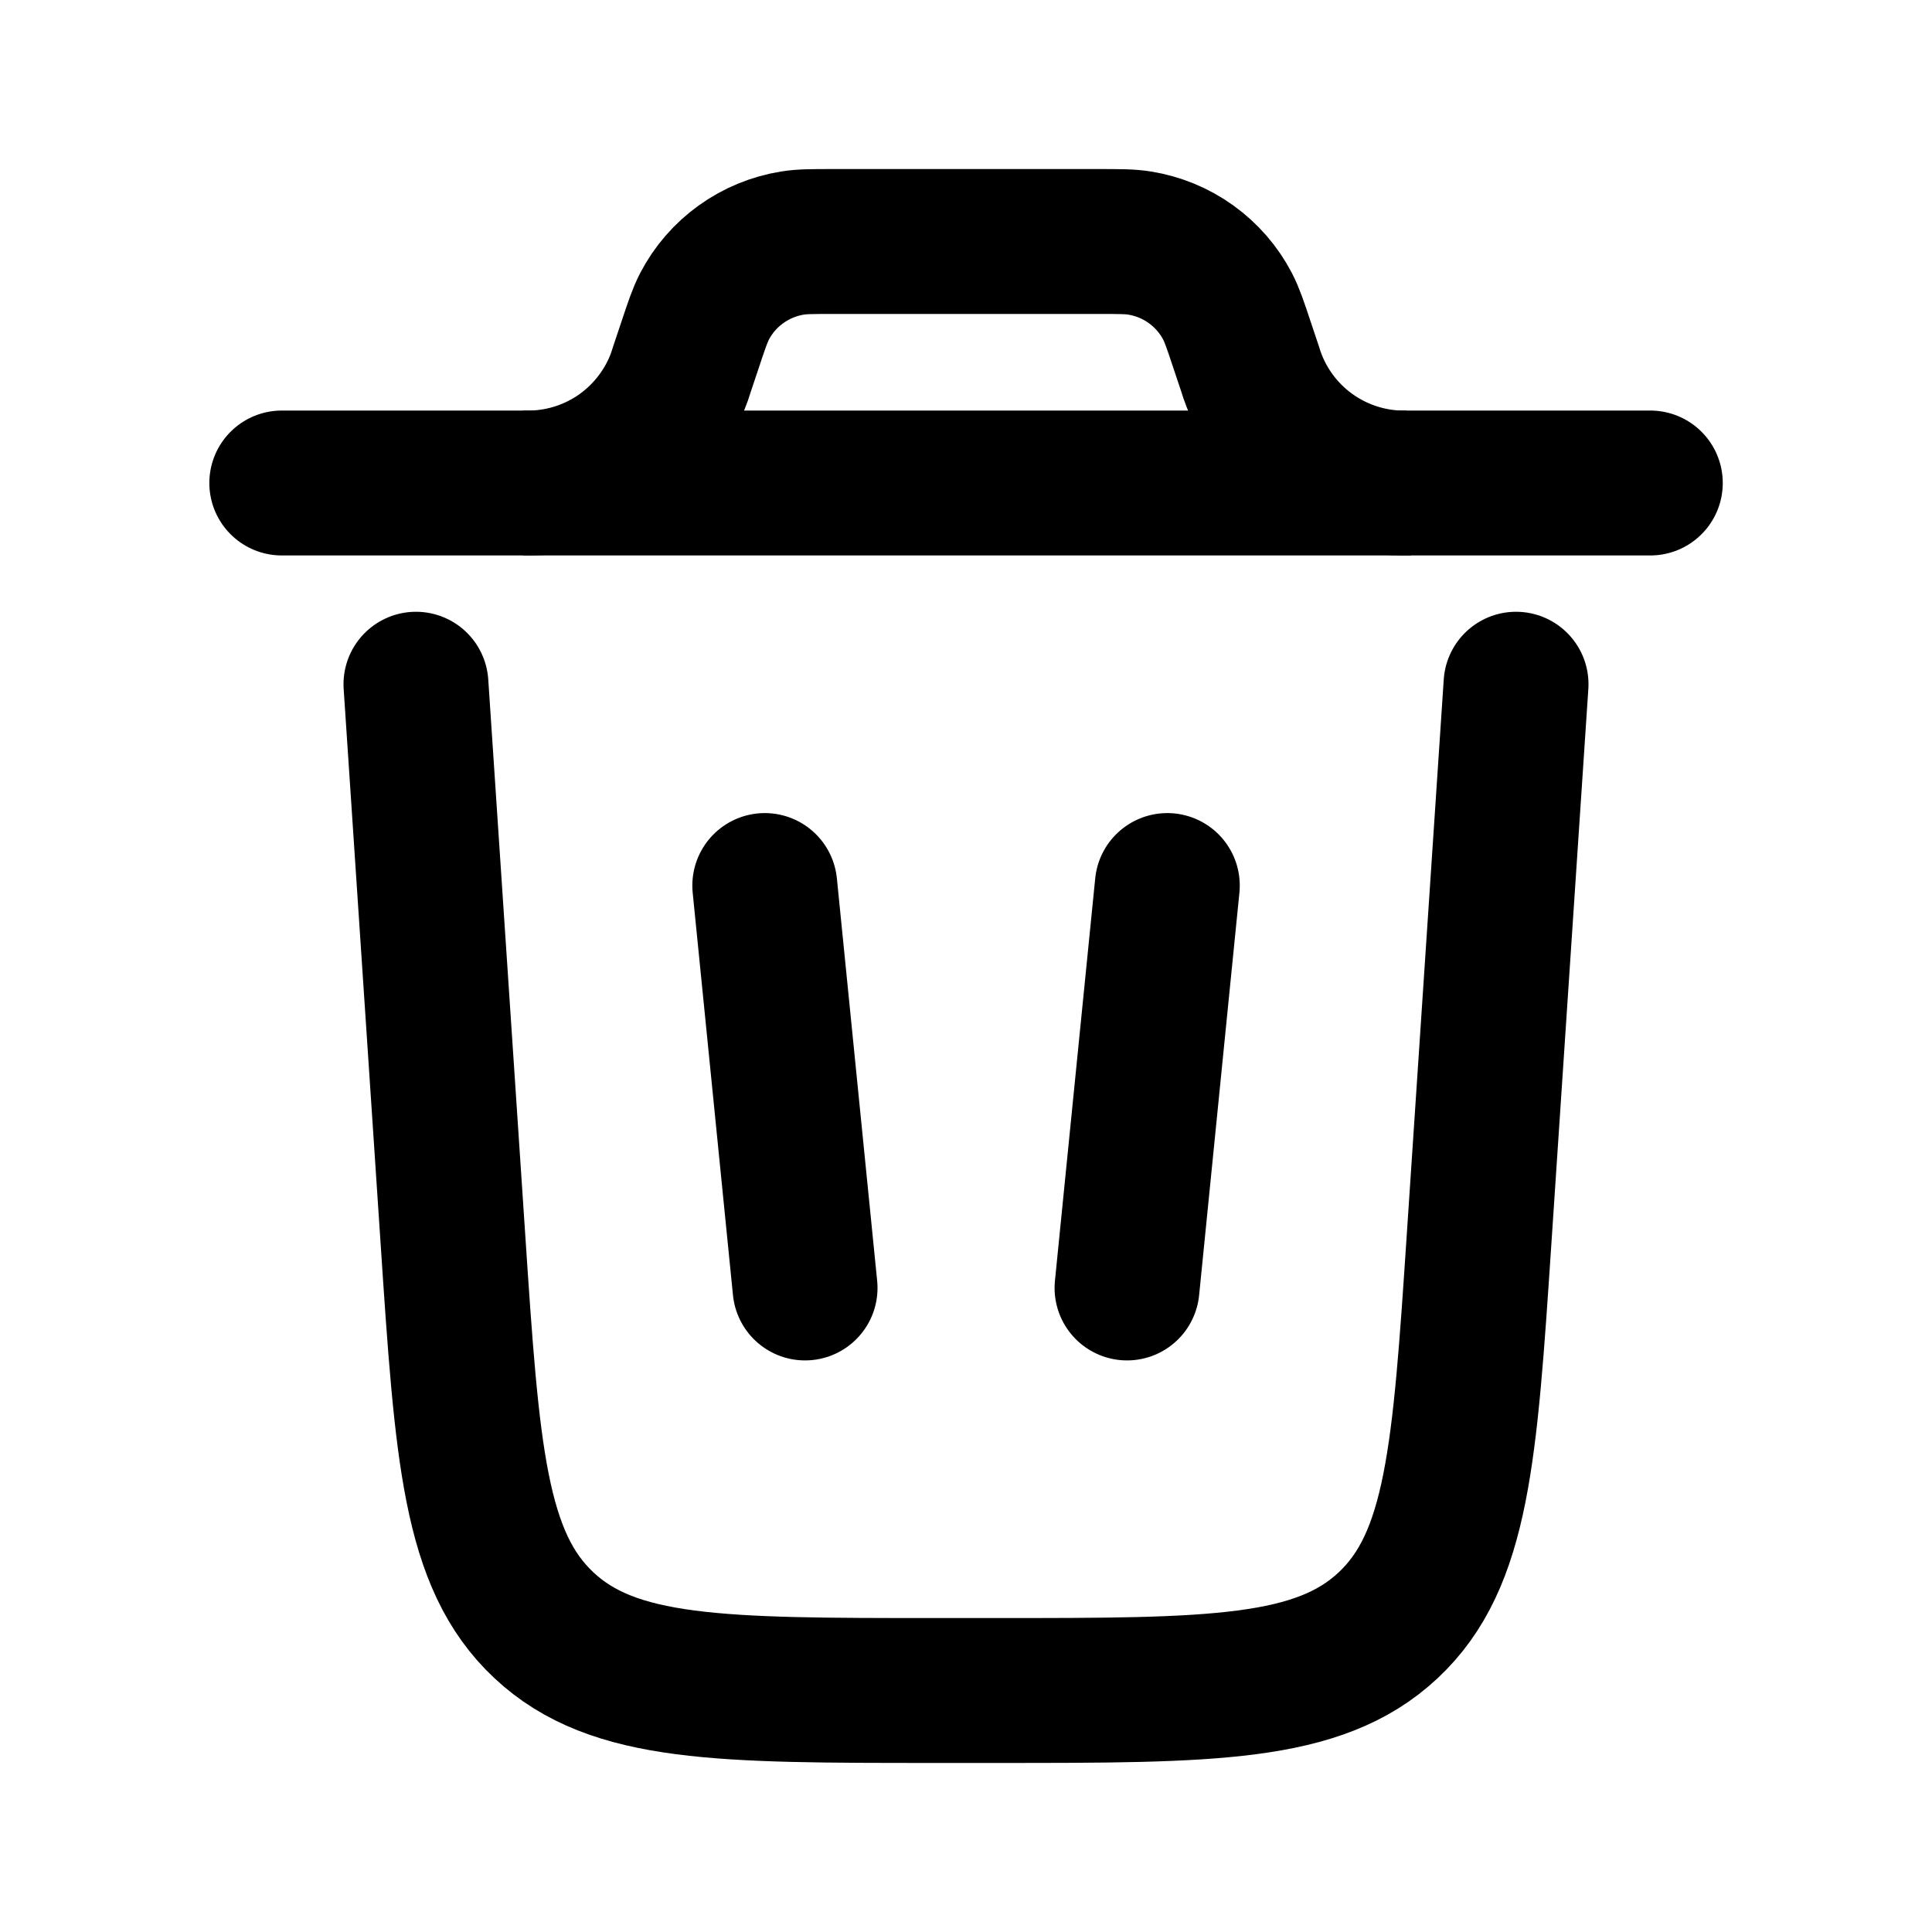 <svg width="20" height="20" viewBox="0 0 20 20" fill="none" xmlns="http://www.w3.org/2000/svg">
<g id="solar:trash-bin-trash-linear">
<g id="Group">
<path id="Vector" d="M17.084 5H2.917M15.694 7.083L15.311 12.833C15.164 15.045 15.09 16.151 14.37 16.825C13.649 17.5 12.54 17.5 10.323 17.5H9.678C7.461 17.5 6.352 17.5 5.631 16.825C4.91 16.151 4.836 15.045 4.689 12.833L4.306 7.083M7.917 9.167L8.334 13.333M12.084 9.167L11.667 13.333" stroke="black" stroke-width="1.5" stroke-linecap="round"/>
<path id="Vector_2" d="M5.417 5H5.509C5.844 4.991 6.169 4.882 6.441 4.686C6.713 4.489 6.92 4.216 7.034 3.9L7.062 3.814L7.143 3.572C7.212 3.364 7.247 3.261 7.293 3.172C7.383 2.999 7.512 2.85 7.671 2.736C7.829 2.622 8.012 2.547 8.204 2.516C8.302 2.5 8.411 2.5 8.629 2.5H11.371C11.589 2.5 11.699 2.5 11.796 2.516C11.989 2.547 12.172 2.622 12.33 2.736C12.488 2.85 12.618 2.999 12.708 3.172C12.754 3.261 12.789 3.364 12.858 3.572L12.939 3.814C13.044 4.165 13.263 4.472 13.56 4.686C13.857 4.9 14.217 5.011 14.584 5" stroke="black" stroke-width="1.5"/>
</g>
</g>
</svg>
